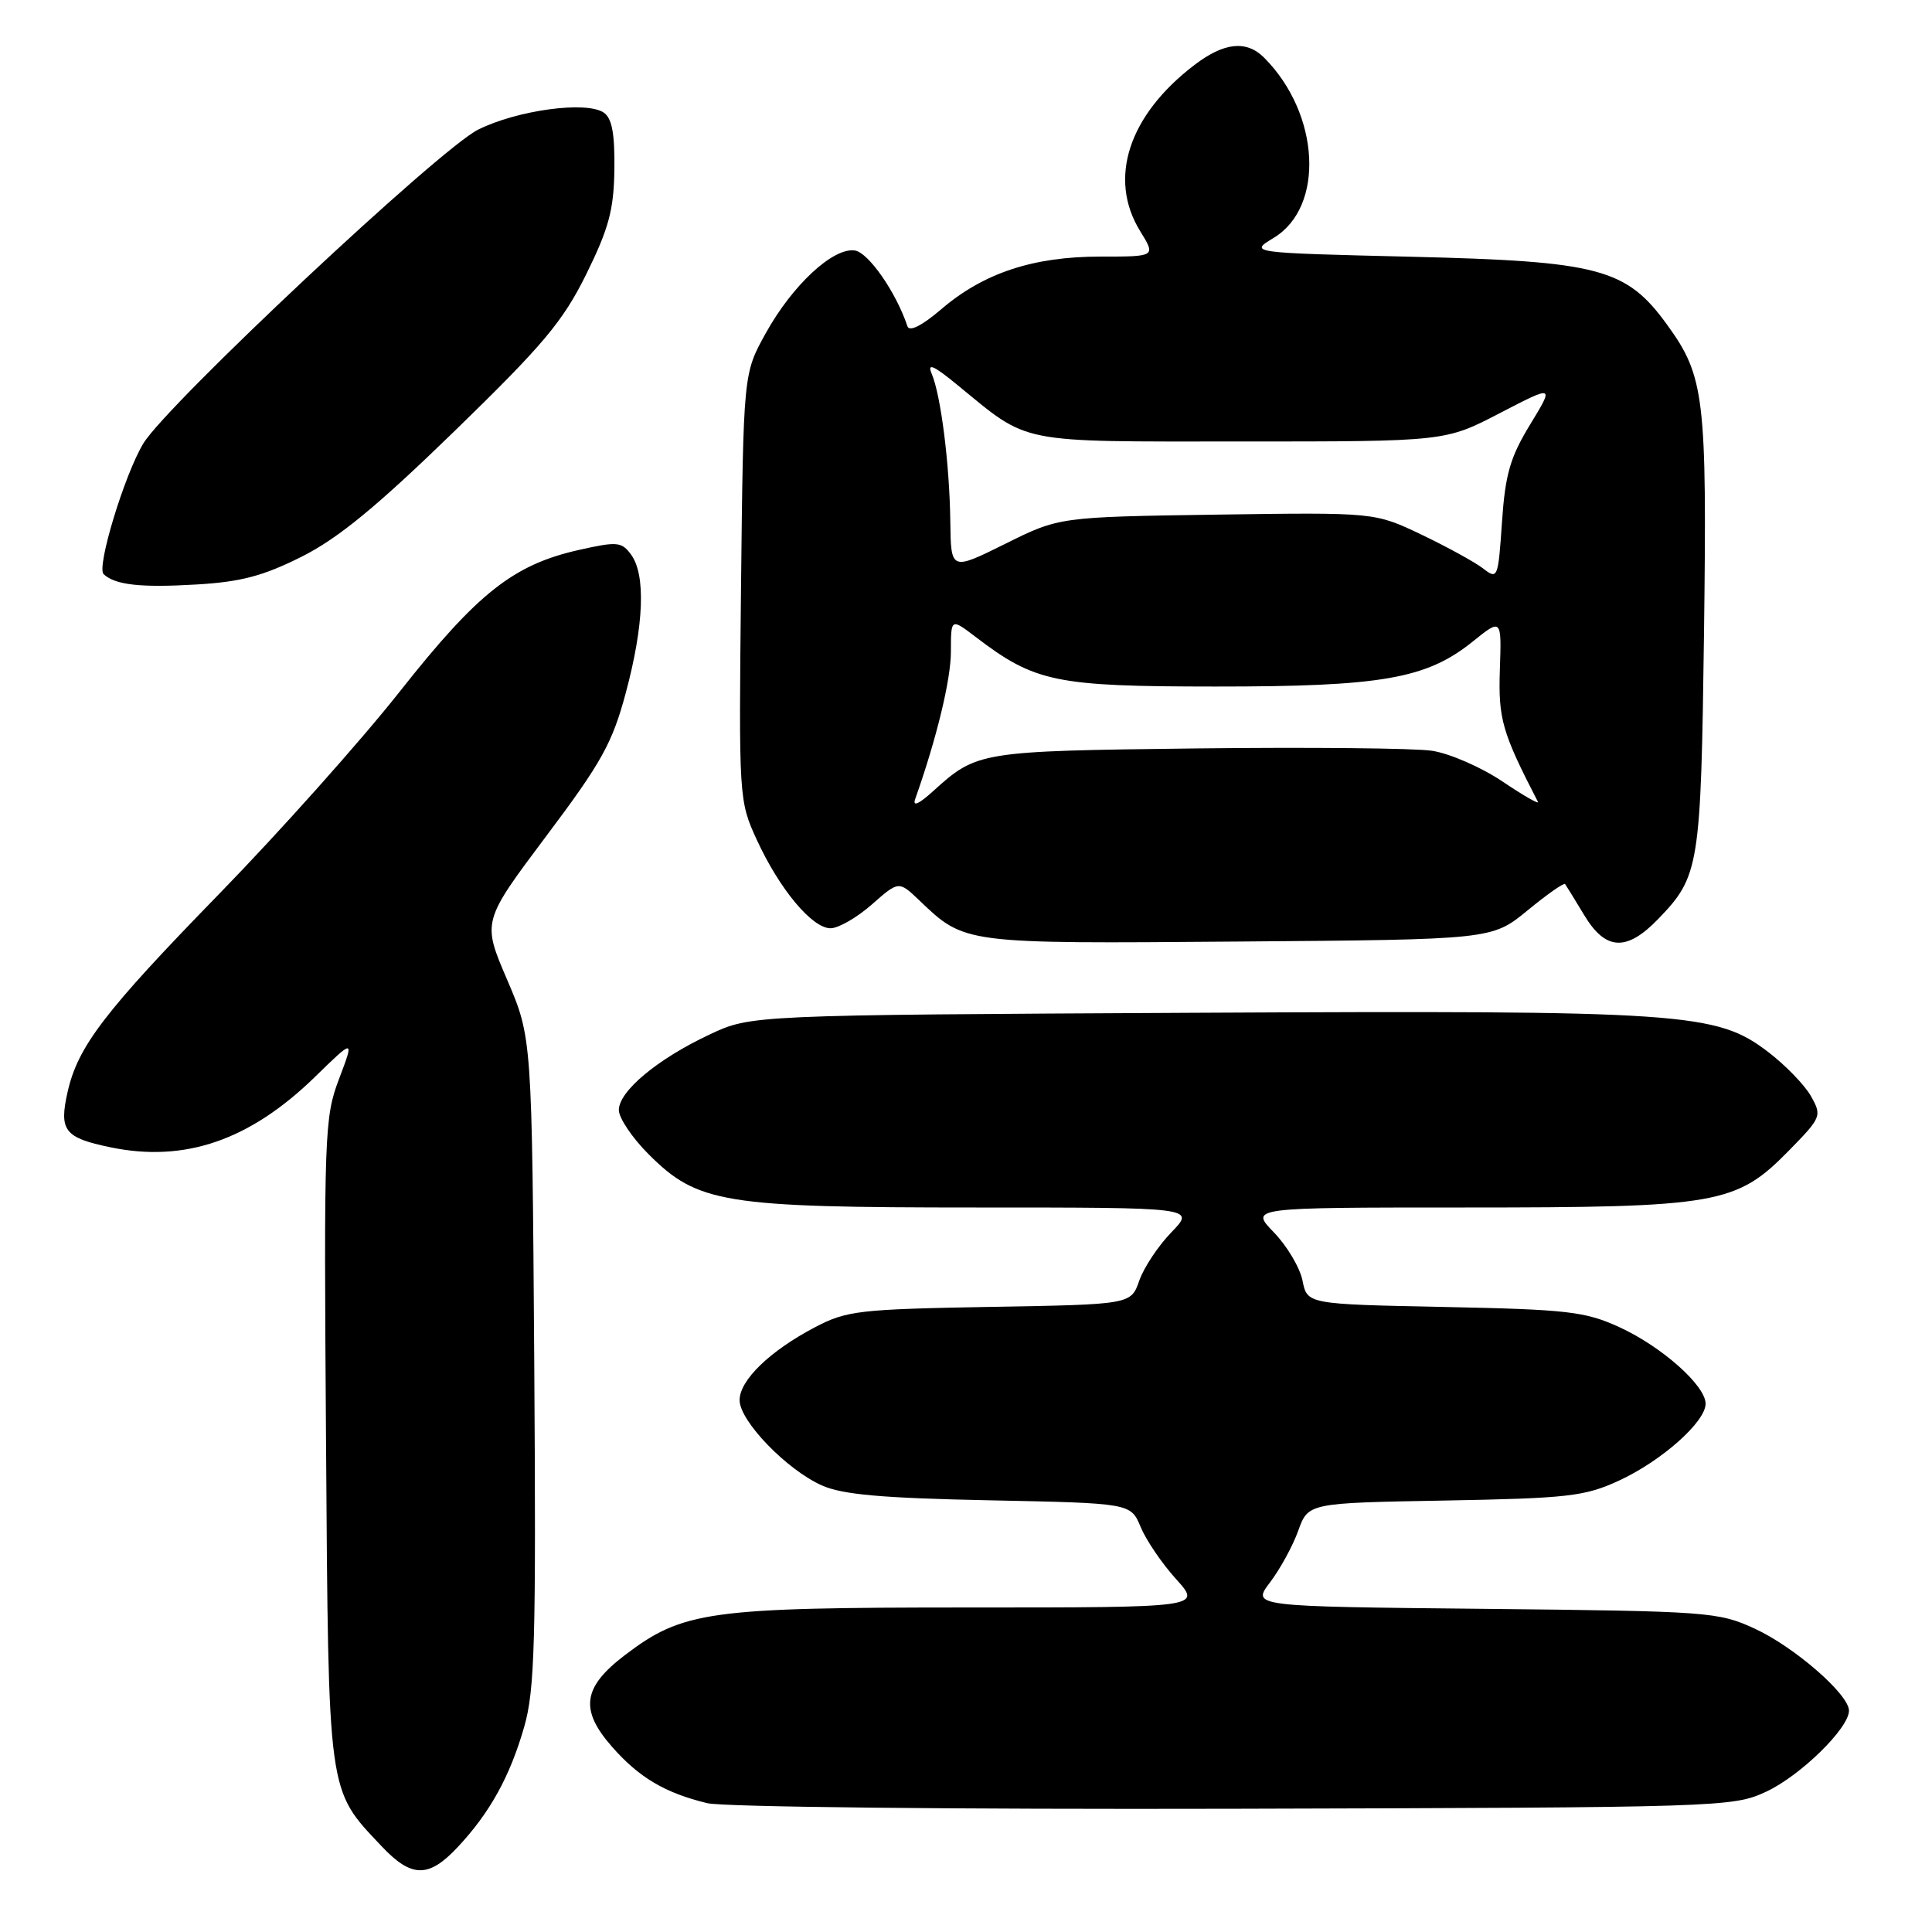 <?xml version="1.0" encoding="UTF-8" standalone="no"?>
<!DOCTYPE svg PUBLIC "-//W3C//DTD SVG 1.1//EN" "http://www.w3.org/Graphics/SVG/1.1/DTD/svg11.dtd" >
<svg xmlns="http://www.w3.org/2000/svg" xmlns:xlink="http://www.w3.org/1999/xlink" version="1.1" viewBox="0 0 256 256">
 <g >
 <path fill="currentColor"
d=" M 60.65 244.75 C 64.92 240.19 67.56 235.41 69.45 228.85 C 70.87 223.95 71.04 217.57 70.79 180.35 C 70.49 137.50 70.49 137.50 67.19 129.80 C 63.89 122.11 63.89 122.11 72.37 110.80 C 79.73 101.01 81.14 98.46 82.93 91.77 C 85.33 82.81 85.58 76.18 83.63 73.50 C 82.37 71.78 81.79 71.73 76.75 72.86 C 68.04 74.81 63.29 78.56 52.99 91.61 C 47.83 98.15 37.03 110.25 28.99 118.50 C 13.83 134.06 10.32 138.66 8.96 144.68 C 7.80 149.81 8.53 150.76 14.62 152.02 C 24.48 154.07 33.09 151.11 41.73 142.70 C 46.95 137.61 46.95 137.61 44.93 142.95 C 42.99 148.05 42.91 150.12 43.20 190.89 C 43.53 238.20 43.37 237.01 50.53 244.60 C 54.53 248.85 56.78 248.88 60.65 244.75 Z  M 234.00 237.42 C 238.54 235.32 245.00 229.00 245.00 226.67 C 245.00 224.52 237.75 218.21 232.50 215.80 C 227.68 213.58 226.38 213.49 196.68 213.18 C 165.86 212.87 165.86 212.87 168.28 209.68 C 169.61 207.93 171.30 204.85 172.02 202.83 C 173.35 199.15 173.35 199.15 191.42 198.83 C 207.77 198.53 209.98 198.28 214.50 196.20 C 220.15 193.60 226.00 188.41 226.00 186.00 C 226.00 183.58 220.14 178.39 214.50 175.82 C 210.01 173.78 207.66 173.51 191.36 173.18 C 173.21 172.81 173.21 172.81 172.59 169.68 C 172.24 167.96 170.53 165.08 168.78 163.28 C 165.61 160.00 165.61 160.00 194.12 160.00 C 227.61 160.00 230.06 159.57 237.00 152.50 C 241.35 148.06 241.43 147.87 239.97 145.26 C 239.14 143.78 236.58 141.14 234.29 139.39 C 227.42 134.15 223.33 133.87 158.00 134.20 C 99.50 134.50 99.50 134.50 94.00 137.09 C 87.11 140.33 82.00 144.59 82.00 147.09 C 82.00 148.14 83.78 150.78 85.94 152.94 C 92.45 159.45 95.84 160.00 129.38 160.00 C 158.39 160.00 158.39 160.00 155.23 163.27 C 153.48 165.07 151.56 167.96 150.96 169.69 C 149.86 172.85 149.86 172.85 131.18 173.17 C 113.83 173.48 112.18 173.67 108.00 175.86 C 102.02 179.00 98.00 182.88 98.00 185.53 C 98.00 188.29 104.25 194.76 108.91 196.83 C 111.65 198.05 116.91 198.51 131.17 198.80 C 149.83 199.18 149.83 199.18 151.14 202.33 C 151.86 204.07 153.97 207.18 155.84 209.24 C 159.23 213.00 159.23 213.00 128.30 213.00 C 93.87 213.00 90.48 213.47 82.79 219.32 C 77.21 223.57 76.79 226.55 81.09 231.45 C 84.68 235.54 88.13 237.58 93.72 238.93 C 95.83 239.44 126.56 239.76 163.50 239.67 C 228.09 239.50 229.60 239.46 234.00 237.42 Z  M 202.40 120.64 C 204.99 118.51 207.23 116.94 207.38 117.14 C 207.53 117.34 208.67 119.19 209.91 121.25 C 212.75 125.97 215.53 126.12 219.74 121.75 C 225.18 116.11 225.38 114.85 225.79 83.90 C 226.19 52.68 225.86 49.87 220.93 43.07 C 215.50 35.56 211.95 34.62 187.00 34.02 C 165.50 33.50 165.50 33.50 168.77 31.52 C 175.57 27.41 174.91 15.06 167.50 7.64 C 165.16 5.30 162.20 5.61 158.28 8.60 C 149.53 15.27 146.79 23.68 151.08 30.63 C 153.16 34.00 153.16 34.00 145.83 34.00 C 136.93 33.99 130.33 36.17 124.74 40.96 C 122.15 43.17 120.50 44.00 120.24 43.23 C 118.75 38.75 115.08 33.46 113.27 33.19 C 110.39 32.77 104.99 37.78 101.45 44.18 C 98.50 49.50 98.50 49.50 98.19 77.78 C 97.89 105.83 97.91 106.11 100.28 111.28 C 103.29 117.83 107.61 123.00 110.05 123.00 C 111.09 123.00 113.54 121.59 115.51 119.86 C 119.09 116.71 119.09 116.71 121.80 119.29 C 127.87 125.09 127.57 125.05 164.09 124.76 C 197.69 124.50 197.69 124.50 202.40 120.64 Z  M 39.98 73.76 C 44.82 71.33 49.96 67.10 60.25 57.10 C 71.98 45.70 74.58 42.61 77.68 36.34 C 80.67 30.27 81.33 27.83 81.41 22.46 C 81.47 17.70 81.09 15.66 80.00 14.92 C 77.69 13.35 68.54 14.59 63.35 17.18 C 58.25 19.72 22.17 53.54 19.00 58.75 C 16.50 62.87 12.76 75.17 13.73 76.08 C 15.25 77.51 18.62 77.89 26.00 77.45 C 31.90 77.11 34.88 76.32 39.98 73.76 Z  M 121.27 105.87 C 124.11 97.85 126.00 90.04 126.00 86.34 C 126.00 81.90 126.00 81.90 129.28 84.40 C 137.14 90.40 139.85 90.96 161.00 90.97 C 183.07 90.98 189.00 89.95 195.13 85.02 C 198.97 81.93 198.97 81.93 198.74 88.71 C 198.52 95.27 199.03 97.04 203.78 106.24 C 203.99 106.64 201.87 105.43 199.07 103.54 C 196.27 101.66 192.07 99.83 189.74 99.48 C 187.41 99.13 173.35 99.00 158.50 99.17 C 129.71 99.52 129.46 99.56 123.60 104.87 C 121.72 106.57 120.90 106.92 121.27 105.87 Z  M 196.50 75.31 C 195.40 74.47 191.72 72.45 188.33 70.83 C 182.16 67.89 182.16 67.89 161.26 68.19 C 140.36 68.50 140.36 68.50 133.18 72.07 C 126.00 75.63 126.00 75.63 125.92 69.07 C 125.82 61.46 124.67 52.38 123.45 49.51 C 122.82 48.03 123.71 48.42 126.86 51.01 C 136.51 58.91 134.47 58.50 164.50 58.50 C 191.50 58.50 191.50 58.50 198.72 54.75 C 205.95 51.00 205.95 51.00 202.75 56.25 C 200.11 60.58 199.45 62.84 199.02 69.18 C 198.51 76.67 198.45 76.82 196.50 75.31 Z "/>
</g>
</svg>